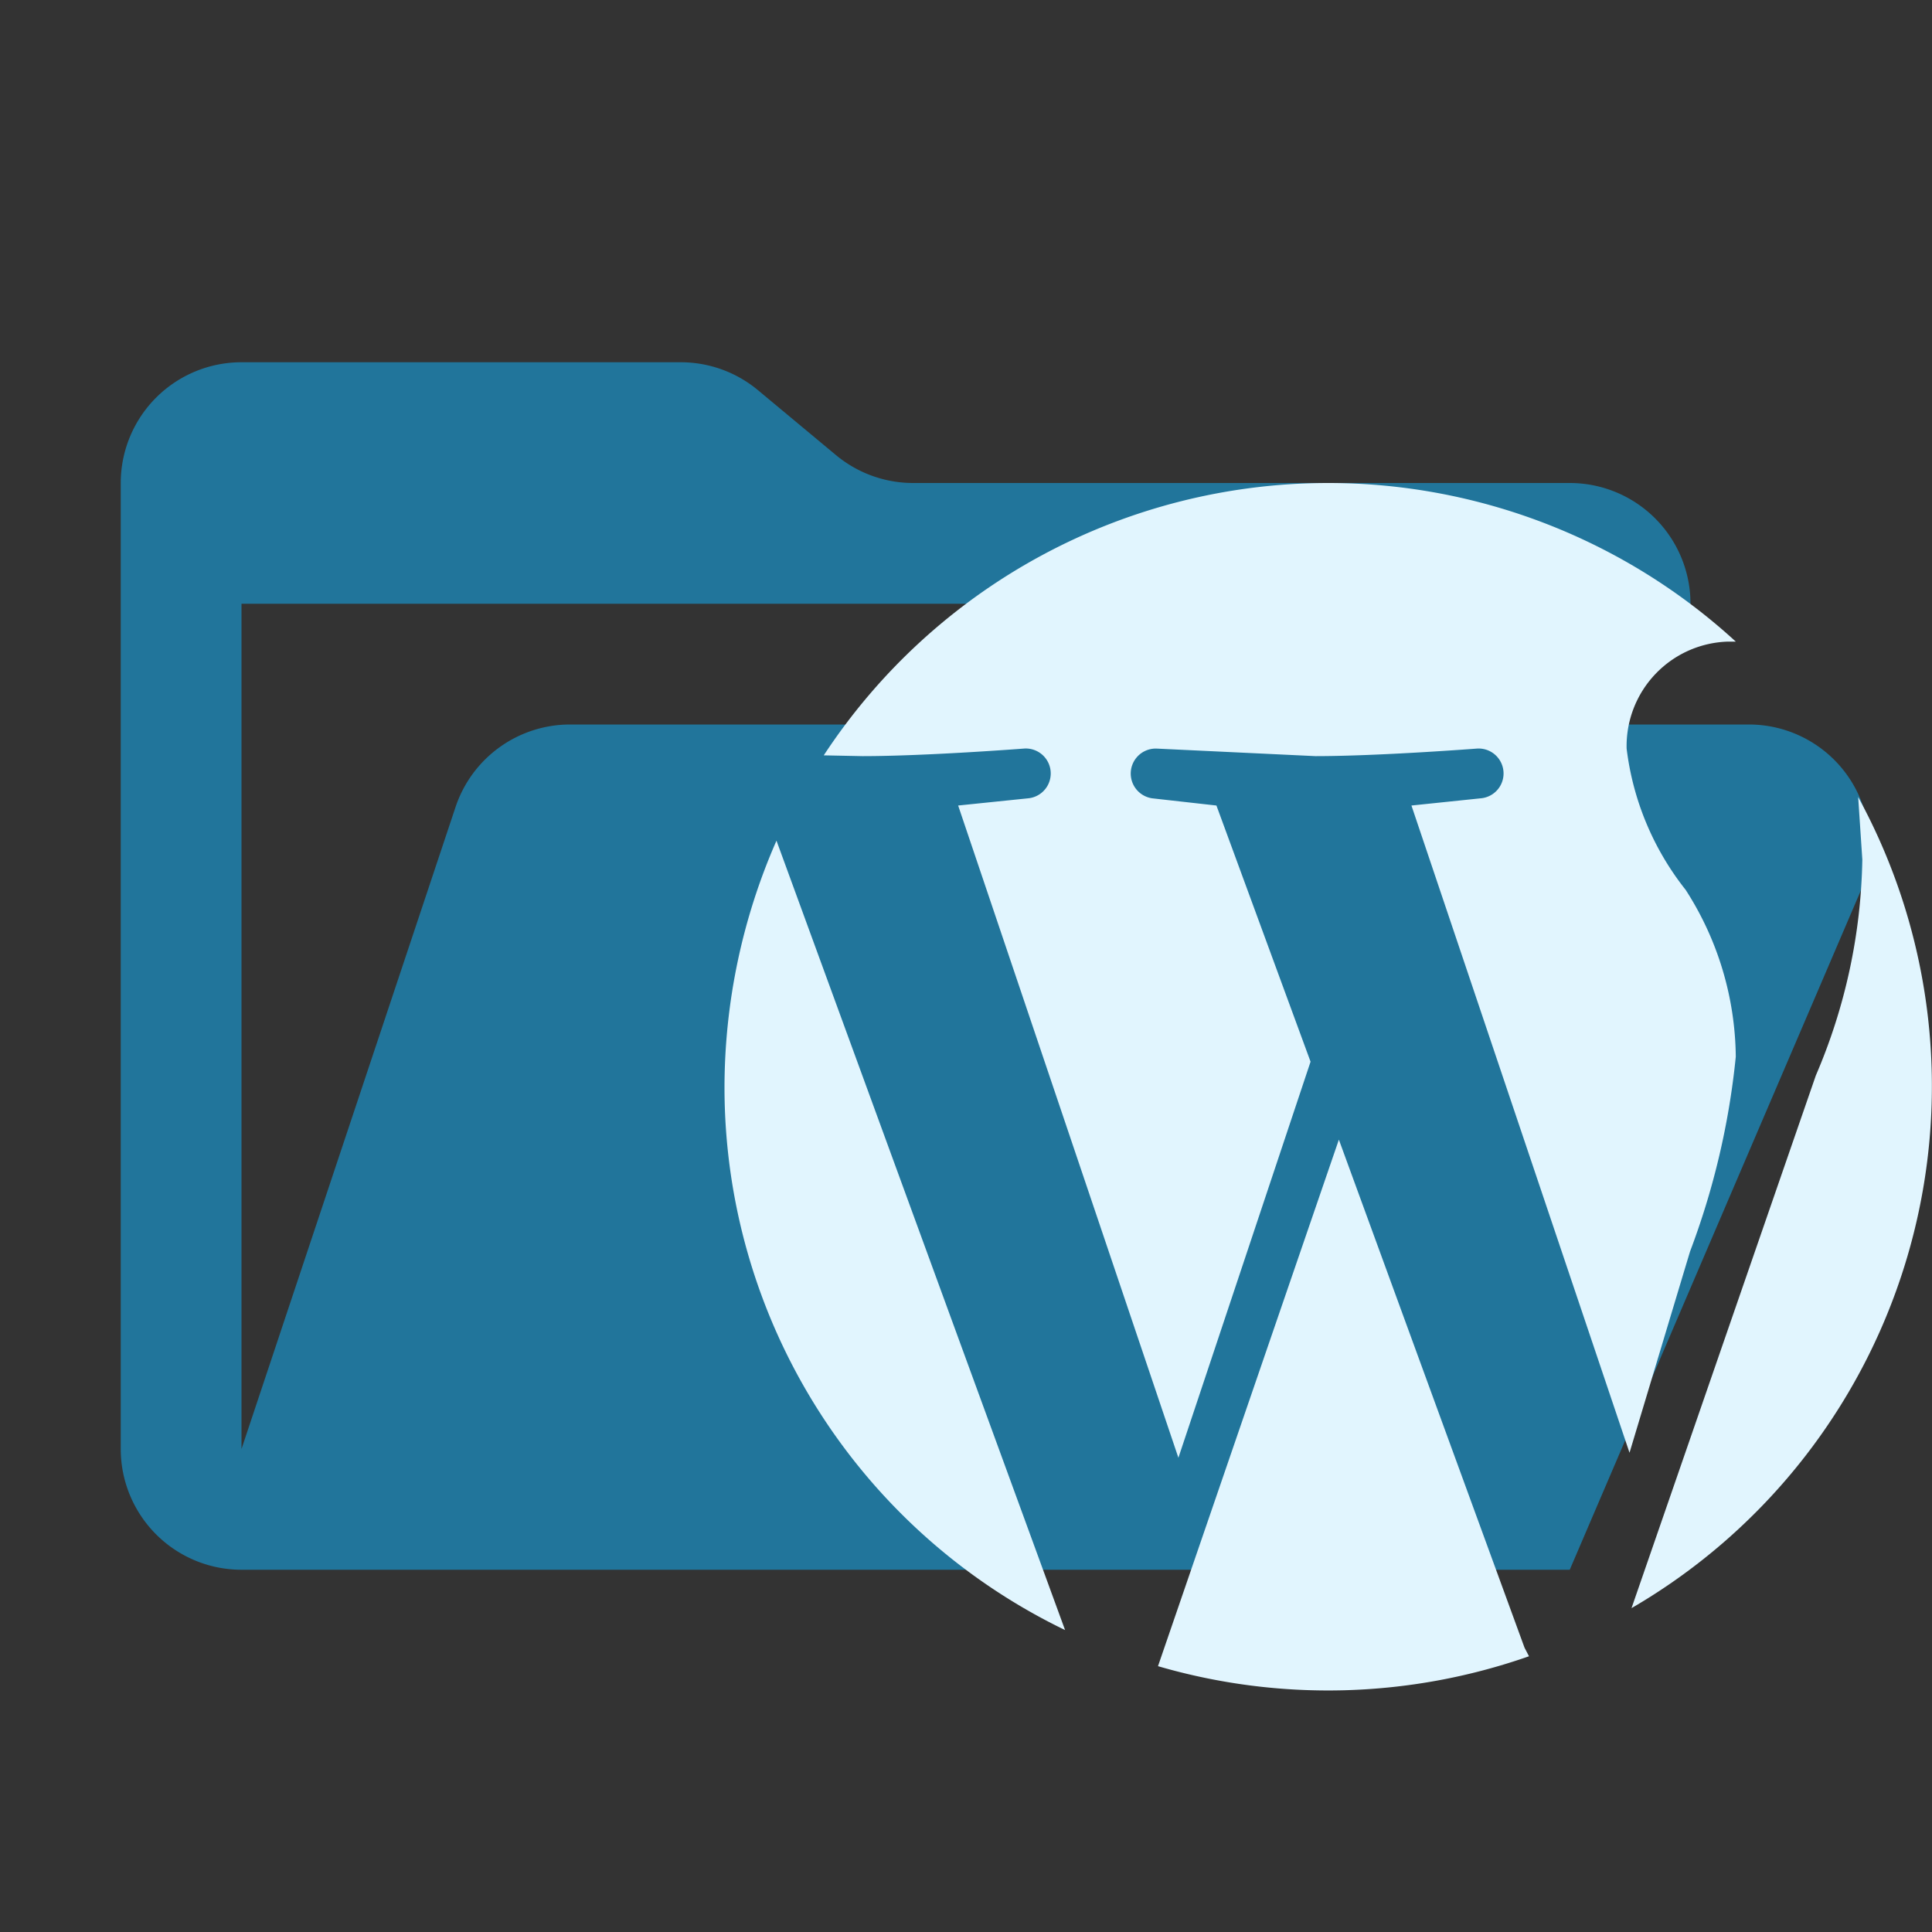 <ns0:svg xmlns:ns0="http://www.w3.org/2000/svg" viewBox="0 0 32 32" width="18" height="18">
  <ns0:rect x="0" y="0" width="32" height="32" fill="#333333" stroke="none"/>
  <ns0:path d="M28.967,12H9.442a2,2,0,0,0-1.897,1.368L4,24V10H28a2,2,0,0,0-2-2H15.124a2,2,0,0,1-1.28-.464L12.556,6.464A2,2,0,0,0,11.276,6H4A2,2,0,0,0,2,8V24a2,2,0,0,0,2,2H26l4.805-11.212A2,2,0,0,0,28.967,12Z" style="fill: #21759b" />
  <ns0:path d="M22.001,8a9.996,9.996,0,0,0-8.357,4.511l.642.013c1.049,0,2.669-.125,2.669-.125a.413.413,0,0,1,.07.824l-1.155.119,3.648,10.803,2.189-6.56-1.559-4.243-1.061-.119a.414.414,0,0,1,.07-.824l2.632.125c1.049,0,2.671-.125,2.671-.125a.413.413,0,0,1,.061.824l-1.143.119,3.612,10.72,1.002-3.332a12.685,12.685,0,0,0,.758-3.228,5.189,5.189,0,0,0-.83-2.763,4.674,4.674,0,0,1-.978-2.341,1.731,1.731,0,0,1,1.681-1.771h.127A9.989,9.989,0,0,0,22.001,8Zm8.776,5.201.069,1.036a9.446,9.446,0,0,1-.77,3.576L27.023,26.636A10,10,0,0,0,30.777,13.201Zm-17.916.723A10.189,10.189,0,0,0,12,18.003a9.981,9.981,0,0,0,5.641,8.996Zm9.315,4.952-2.996,8.721a10.057,10.057,0,0,0,6.145-.164l-.074-.142Z" style="fill: #e1f5fe;fill-rule: evenodd" />
</ns0:svg>